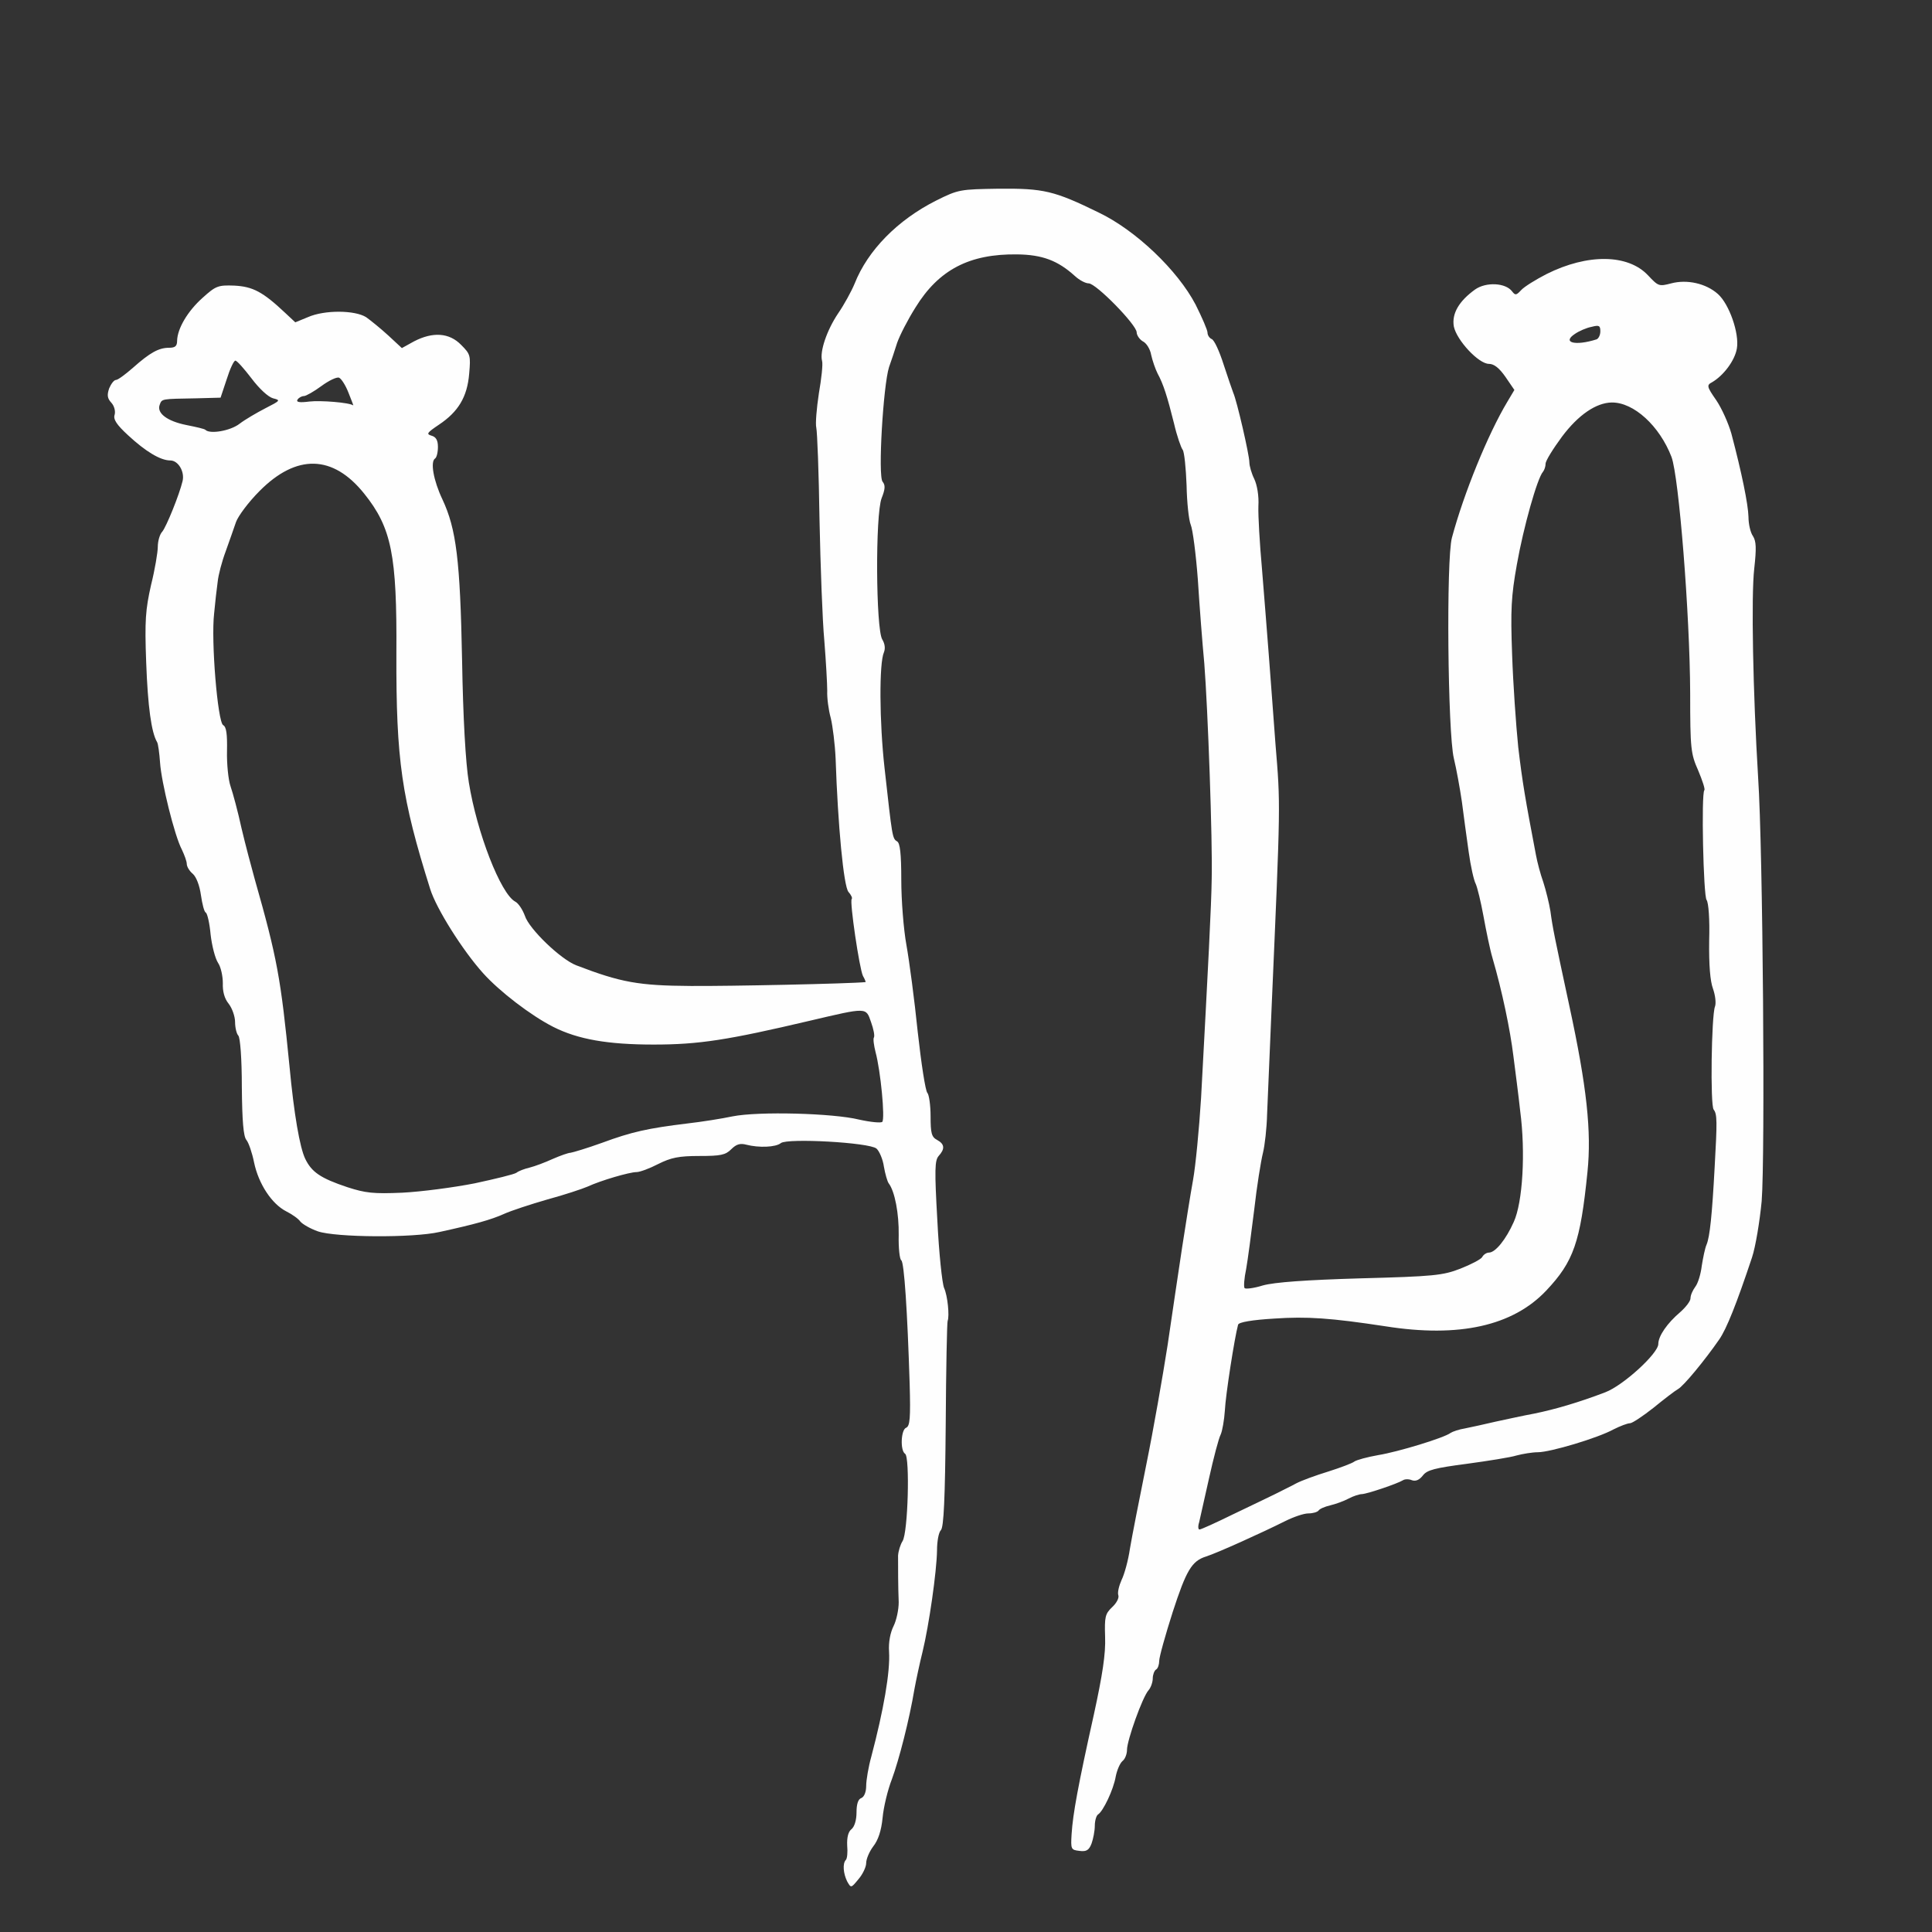 <!DOCTYPE svg PUBLIC "-//W3C//DTD SVG 20010904//EN" "http://www.w3.org/TR/2001/REC-SVG-20010904/DTD/svg10.dtd">
<svg version="1.0" xmlns="http://www.w3.org/2000/svg" width="600px" height="600px" viewBox="0 0 6000 6000" preserveAspectRatio="xMidYMid meet">
<rect x="0" y="0" width="6000" height="6000" fill="#333333" stroke="none"/>
<g id="layer1" fill="#fefefe" stroke="none">
 <path d="M2631 5843 c-12 -24 -15 -56 -4 -67 4 -4 6 -24 4 -45 -1 -24 3 -42 13 -50 10 -8 16 -29 16 -53 0 -25 5 -41 15 -44 9 -4 15 -19 15 -38 0 -17 7 -59 16 -91 38 -144 59 -263 55 -326 -2 -29 4 -59 14 -79 9 -18 16 -51 16 -74 -2 -48 -2 -111 -2 -145 1 -14 7 -34 14 -45 17 -27 23 -261 8 -271 -16 -10 -13 -75 3 -81 12 -5 14 -30 11 -137 -7 -225 -17 -377 -26 -383 -5 -3 -9 -38 -8 -78 1 -67 -12 -136 -31 -161 -4 -5 -11 -29 -15 -52 -3 -22 -14 -48 -23 -56 -22 -19 -277 -33 -297 -17 -16 13 -68 15 -107 5 -19 -5 -31 -2 -47 14 -18 18 -33 21 -99 21 -64 0 -88 5 -128 25 -27 14 -57 25 -67 25 -22 0 -111 26 -152 45 -16 7 -73 26 -125 40 -52 15 -113 35 -135 45 -40 18 -90 32 -200 56 -83 19 -323 17 -378 -2 -23 -8 -47 -22 -54 -30 -6 -9 -26 -23 -44 -32 -45 -23 -86 -85 -100 -152 -6 -30 -17 -62 -24 -70 -9 -11 -13 -58 -14 -164 0 -88 -5 -154 -11 -160 -5 -5 -10 -24 -10 -42 0 -17 -9 -43 -20 -57 -13 -16 -19 -38 -18 -64 0 -21 -6 -50 -15 -63 -9 -14 -19 -53 -23 -88 -3 -34 -10 -65 -15 -68 -5 -2 -11 -27 -15 -54 -4 -29 -14 -56 -25 -66 -11 -9 -19 -23 -19 -31 0 -8 -7 -27 -15 -44 -23 -43 -64 -210 -68 -271 -2 -29 -6 -58 -9 -63 -18 -30 -29 -111 -34 -247 -5 -132 -2 -165 15 -241 12 -48 21 -102 21 -119 0 -17 6 -39 14 -47 13 -16 53 -115 63 -157 7 -30 -14 -64 -38 -64 -31 0 -77 -28 -131 -78 -36 -33 -47 -50 -42 -64 3 -11 -1 -27 -10 -37 -13 -14 -14 -24 -7 -45 6 -14 15 -26 21 -26 6 0 29 -17 53 -38 53 -47 80 -62 112 -62 19 0 25 -5 25 -22 1 -38 33 -92 79 -133 41 -37 48 -40 99 -38 57 3 88 19 158 85 l31 29 39 -16 c52 -23 146 -22 181 0 14 10 45 35 69 57 l42 39 38 -21 c58 -30 109 -27 146 11 29 29 30 33 25 90 -6 72 -34 118 -94 158 -37 25 -40 29 -23 34 14 4 20 14 20 35 0 17 -4 33 -9 36 -15 10 -5 68 23 127 43 92 55 188 61 499 3 179 11 320 21 380 25 156 99 346 144 370 10 5 23 25 30 44 13 41 112 136 160 154 138 53 193 63 355 64 117 1 493 -7 543 -12 1 0 -2 -9 -8 -19 -11 -22 -42 -232 -35 -239 3 -3 -2 -13 -10 -22 -15 -17 -33 -207 -40 -415 -2 -44 -9 -100 -15 -125 -7 -25 -12 -63 -11 -85 0 -22 -4 -92 -9 -155 -6 -63 -12 -233 -15 -377 -2 -143 -7 -272 -10 -285 -3 -12 1 -60 8 -106 8 -46 13 -91 10 -101 -8 -29 15 -96 50 -148 18 -26 41 -68 51 -92 41 -104 134 -198 253 -258 70 -35 75 -35 195 -37 139 -1 171 6 310 74 115 55 245 179 301 286 20 40 37 79 37 87 0 8 6 17 13 20 8 3 24 38 37 79 13 40 27 80 30 88 11 24 50 193 50 216 0 11 7 35 15 51 9 19 15 53 13 85 -1 29 4 116 11 193 6 77 16 196 21 265 5 69 15 195 21 280 16 194 16 175 -12 820 -6 140 -12 289 -14 331 -1 42 -7 96 -13 120 -6 24 -19 104 -27 176 -9 73 -20 156 -25 184 -6 28 -8 55 -5 59 2 4 28 1 57 -8 36 -10 133 -17 303 -22 227 -6 256 -9 310 -30 33 -13 64 -29 68 -36 4 -8 14 -14 21 -14 20 0 53 -41 77 -95 28 -61 37 -217 20 -345 -5 -47 -15 -123 -21 -170 -10 -82 -35 -202 -65 -305 -8 -27 -20 -86 -28 -130 -8 -44 -19 -89 -24 -100 -6 -11 -16 -56 -22 -100 -6 -44 -16 -114 -21 -155 -6 -41 -17 -102 -25 -135 -19 -79 -24 -618 -6 -685 37 -138 112 -322 172 -422 l22 -37 -28 -41 c-19 -27 -35 -40 -51 -40 -32 0 -100 -73 -109 -116 -7 -40 16 -79 66 -115 34 -24 95 -21 115 6 10 13 13 12 28 -4 10 -11 46 -33 79 -50 128 -64 253 -62 315 4 32 34 34 35 72 25 49 -13 108 0 145 33 35 31 67 122 59 169 -6 37 -41 84 -77 105 -17 9 -17 13 13 56 17 25 38 72 47 104 32 121 52 219 53 258 0 22 6 49 14 60 10 16 11 37 4 100 -10 85 -4 387 12 650 15 225 22 1176 11 1315 -6 63 -19 142 -30 175 -48 144 -79 222 -102 255 -45 65 -111 145 -128 154 -9 5 -43 31 -76 58 -33 26 -66 48 -73 48 -8 0 -31 9 -51 19 -49 27 -197 71 -235 71 -17 0 -47 5 -66 10 -19 6 -89 17 -155 26 -99 13 -123 19 -136 36 -11 14 -22 19 -34 15 -9 -4 -22 -4 -28 0 -18 11 -110 42 -127 43 -8 0 -27 6 -42 14 -15 8 -40 17 -57 21 -17 4 -33 11 -36 16 -4 5 -18 9 -32 9 -14 0 -46 11 -72 24 -72 36 -211 99 -246 110 -44 14 -61 43 -103 172 -23 72 -42 140 -42 152 0 11 -4 24 -10 27 -5 3 -10 16 -10 27 0 12 -6 29 -13 37 -19 21 -67 156 -67 185 0 13 -6 29 -14 35 -8 7 -17 28 -21 48 -7 41 -39 108 -55 118 -5 3 -10 19 -10 35 0 16 -5 41 -10 55 -8 21 -16 26 -38 23 -26 -3 -27 -5 -24 -53 4 -62 20 -150 69 -370 27 -124 37 -189 35 -241 -2 -63 0 -72 22 -93 14 -13 22 -29 19 -37 -3 -8 2 -29 10 -47 9 -18 21 -62 26 -97 6 -36 29 -153 51 -262 22 -108 51 -274 66 -370 14 -95 34 -231 45 -303 11 -71 26 -166 34 -210 8 -44 19 -159 25 -255 22 -407 32 -600 33 -680 3 -118 -12 -531 -23 -670 -6 -63 -15 -180 -20 -260 -6 -80 -16 -156 -22 -170 -6 -14 -12 -69 -13 -123 -2 -53 -7 -103 -12 -110 -5 -6 -18 -43 -27 -82 -21 -84 -33 -122 -51 -155 -7 -14 -16 -40 -20 -58 -3 -18 -15 -37 -26 -42 -10 -6 -19 -19 -19 -28 0 -23 -126 -152 -149 -152 -10 0 -29 -10 -43 -23 -53 -48 -101 -66 -179 -67 -149 -2 -244 48 -316 165 -24 38 -49 87 -57 110 -7 22 -18 56 -25 75 -18 56 -35 339 -20 356 9 11 8 23 -3 51 -20 51 -18 407 2 439 8 13 10 28 5 40 -15 34 -14 216 2 359 24 215 24 219 39 228 9 5 13 37 13 120 0 61 7 153 16 202 9 50 25 171 35 269 11 99 24 184 30 190 5 5 10 38 10 73 0 52 3 64 20 73 24 13 25 28 5 50 -12 14 -13 42 -4 200 5 102 15 196 21 210 11 24 17 87 11 102 -2 4 -5 149 -6 323 -2 228 -6 318 -15 327 -7 7 -12 35 -12 63 -1 66 -25 233 -45 315 -9 36 -20 88 -25 115 -16 96 -48 220 -70 280 -13 33 -26 87 -29 120 -4 41 -14 70 -29 89 -12 16 -22 39 -22 52 0 12 -11 35 -24 50 -23 28 -23 28 -35 7z m1198 -1140 c53 -25 112 -54 131 -63 19 -10 49 -24 65 -33 17 -9 61 -25 100 -37 38 -12 75 -26 81 -31 7 -5 40 -14 74 -20 62 -10 206 -54 225 -69 6 -4 26 -11 45 -14 19 -4 62 -13 95 -21 33 -7 87 -19 120 -25 64 -13 139 -35 220 -66 56 -21 165 -121 165 -150 0 -25 28 -65 68 -99 17 -15 32 -34 32 -43 0 -10 7 -25 15 -36 8 -10 17 -39 20 -65 4 -25 10 -55 15 -66 10 -24 17 -91 25 -240 8 -142 8 -165 -3 -179 -11 -13 -7 -291 4 -320 4 -10 1 -35 -6 -55 -9 -24 -13 -74 -12 -150 2 -66 -2 -118 -8 -126 -10 -12 -17 -331 -7 -341 3 -3 -6 -30 -19 -61 -23 -52 -25 -66 -25 -241 -1 -245 -35 -671 -58 -733 -37 -96 -117 -170 -186 -169 -48 1 -103 38 -154 106 -28 38 -51 75 -51 84 0 9 -4 20 -8 25 -18 20 -61 174 -81 287 -18 100 -20 142 -15 280 3 90 12 219 19 288 13 110 22 162 55 335 4 22 14 60 23 85 8 25 18 65 22 90 7 52 12 76 59 295 54 250 69 389 56 515 -22 218 -43 278 -128 368 -104 110 -271 147 -499 111 -171 -26 -244 -31 -346 -24 -67 4 -110 11 -112 19 -11 40 -39 220 -41 266 -2 30 -8 64 -13 75 -6 11 -22 72 -36 135 -14 63 -28 125 -31 138 -4 12 -3 22 1 22 5 0 51 -21 104 -47z m-2355 -1028 c65 -14 123 -28 130 -33 6 -5 24 -12 41 -16 16 -4 48 -16 72 -27 23 -10 48 -19 55 -19 7 -1 51 -14 98 -31 92 -34 142 -45 265 -60 44 -5 107 -15 140 -22 80 -16 312 -10 393 10 36 8 68 11 72 7 9 -10 -5 -158 -21 -217 -5 -20 -8 -41 -5 -45 3 -5 -1 -26 -9 -48 -16 -46 -11 -46 -190 -4 -255 60 -344 74 -485 74 -142 0 -235 -16 -312 -55 -69 -35 -167 -110 -218 -167 -63 -70 -145 -200 -164 -261 -89 -283 -106 -400 -105 -731 2 -307 -15 -391 -100 -497 -97 -121 -210 -124 -325 -8 -34 34 -66 77 -73 96 -6 18 -21 60 -32 91 -12 32 -23 74 -25 95 -3 21 -8 65 -11 98 -10 85 11 337 28 347 10 5 13 28 12 80 -1 40 4 90 11 110 7 20 23 79 34 130 12 51 31 122 41 158 70 246 81 308 108 581 14 149 32 253 49 288 20 41 47 60 131 88 56 18 80 21 171 17 58 -3 158 -16 224 -29z m-730 -2359 c17 -13 53 -34 80 -48 47 -24 48 -25 24 -31 -15 -4 -43 -30 -67 -62 -23 -30 -45 -55 -50 -55 -5 0 -17 26 -27 58 l-19 57 -75 2 c-109 2 -107 1 -114 20 -10 26 23 51 83 63 30 6 57 12 59 15 14 14 78 3 106 -19z m338 -97 c-9 -23 -22 -43 -29 -46 -7 -3 -32 9 -55 26 -23 17 -48 31 -54 31 -7 0 -16 5 -20 11 -5 8 6 10 37 6 34 -4 124 3 136 12 1 0 -6 -17 -15 -40z m3876 -165 c6 -2 12 -13 12 -25 0 -18 -4 -20 -27 -14 -16 3 -39 13 -52 22 -41 27 1 38 67 17z"/>
 </g>

</svg>